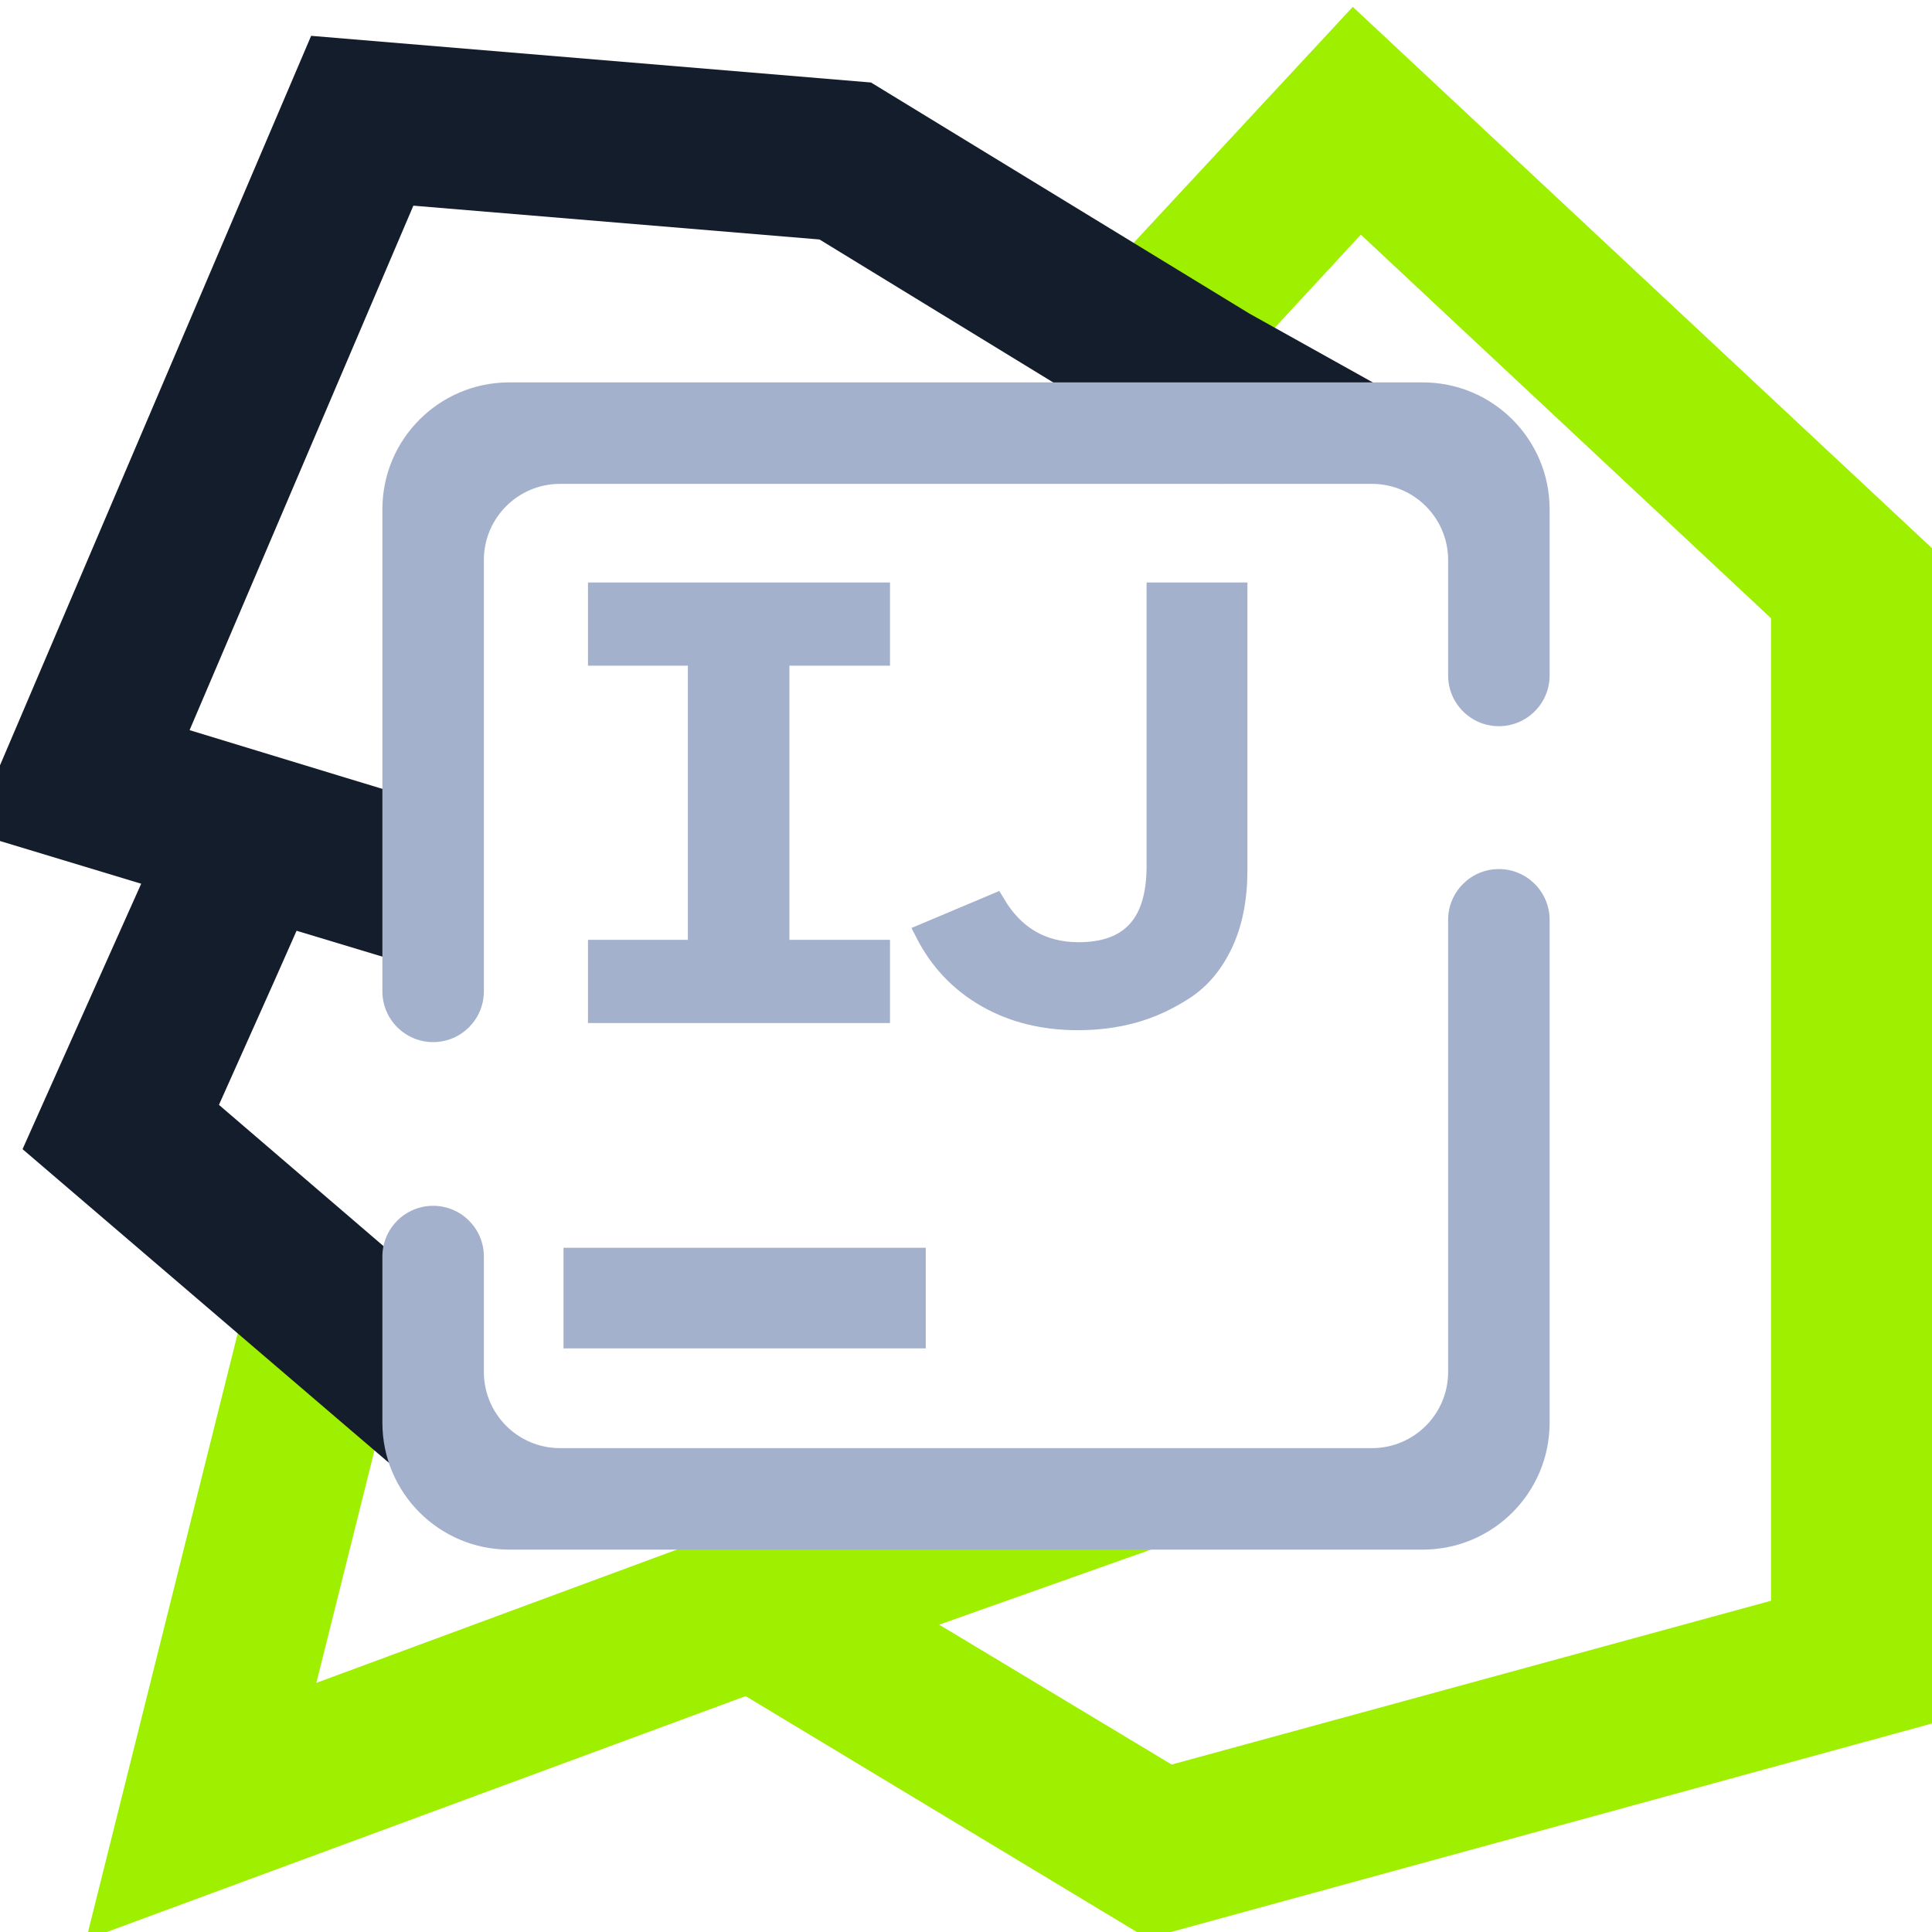 <svg width="64" height="64" viewBox="0 0 64 64" fill="none" xmlns="http://www.w3.org/2000/svg">
<g clip-path="url(#clip0_62_4495)">
<path d="M41.96 11.147L40.147 13.107L36.227 9.48L38.04 7.52L44.813 0.227L64 18.16V57.093L38.013 64.213L26.627 57.347L24.347 55.973L27.093 51.4L29.373 52.773L38.813 58.453L58.667 53.027V20.48L45.08 7.773L41.96 11.147Z" fill="#9FEF00"/>
<path d="M29.2 48.827L30.653 48L40 50.667L31.053 53.84L2.853 64.253L8.08 43.347L8.72 40.76L13.907 42.053L13.253 44.653L10.48 55.747L29.2 48.827Z" fill="#9FEF00"/>
<path d="M15.067 43.307L16 44L13.627 49.093L11.6 47.36L0.747 38.067L4.227 30.28L5.32 27.84L10.187 30.013L9.107 32.453L7.253 36.6L15.067 43.307Z" fill="#141D2B"/>
<path d="M11.44 25.76L13.987 26.533L13.693 32L9.893 30.853L-0.947 27.573L10.307 1.187L28.853 2.733L41.387 10.387L46.667 13.333L40.513 16.029L38.613 14.947L27.147 7.933L13.693 6.813L6.28 24.187L11.44 25.76Z" fill="#141D2B"/>
<path fill-rule="evenodd" clip-rule="evenodd" d="M47.971 22.376C47.971 23.303 48.724 24.056 49.652 24.056C50.58 24.056 51.333 23.303 51.333 22.376V16.869C51.333 14.549 49.451 12.667 47.131 12.667H16.869C14.549 12.667 12.667 14.549 12.667 16.869V32.84C12.667 33.768 13.42 34.521 14.348 34.521C15.276 34.521 16.029 33.768 16.029 32.84V18.551C16.029 17.159 17.159 16.029 18.551 16.029H45.449C46.841 16.029 47.971 17.159 47.971 18.551V22.376ZM16.029 41.624C16.029 40.697 15.276 39.944 14.348 39.944C13.42 39.944 12.667 40.697 12.667 41.624V47.131C12.667 49.451 14.549 51.333 16.869 51.333H47.131C49.451 51.333 51.333 49.451 51.333 47.131V30.471C51.333 29.543 50.58 28.789 49.652 28.789C48.724 28.789 47.971 29.543 47.971 30.471V45.449C47.971 46.841 46.841 47.971 45.449 47.971H18.551C17.159 47.971 16.029 46.841 16.029 45.449V41.624ZM18.667 44.667H30.667V41.333H18.667V44.667Z" fill="#A4B1CD"/>
<path d="M29.149 19.629V21.719H25.817V31.467H29.149V33.555H19.811V31.467H23.12V21.719H19.811V19.629H29.149ZM35.708 33.793C34.56 33.793 33.547 33.541 32.671 33.037C31.794 32.533 31.122 31.824 30.653 30.909L32.965 29.935C33.6 31.009 34.522 31.545 35.731 31.545C37.453 31.545 38.315 30.597 38.315 28.701V19.629H40.989V28.82C40.989 29.761 40.831 30.57 40.513 31.247C40.196 31.923 39.765 32.437 39.221 32.789C38.677 33.141 38.118 33.396 37.544 33.555C36.97 33.714 36.358 33.793 35.708 33.793Z" fill="#A4B1CD" stroke="#A4B1CD" stroke-width="0.667" stroke-miterlimit="3" stroke-linecap="square"/>
</g>
<defs>
<clipPath id="clip0_62_4495">
<rect width="64" height="64" fill="white"/>
</clipPath>
</defs>
</svg>
